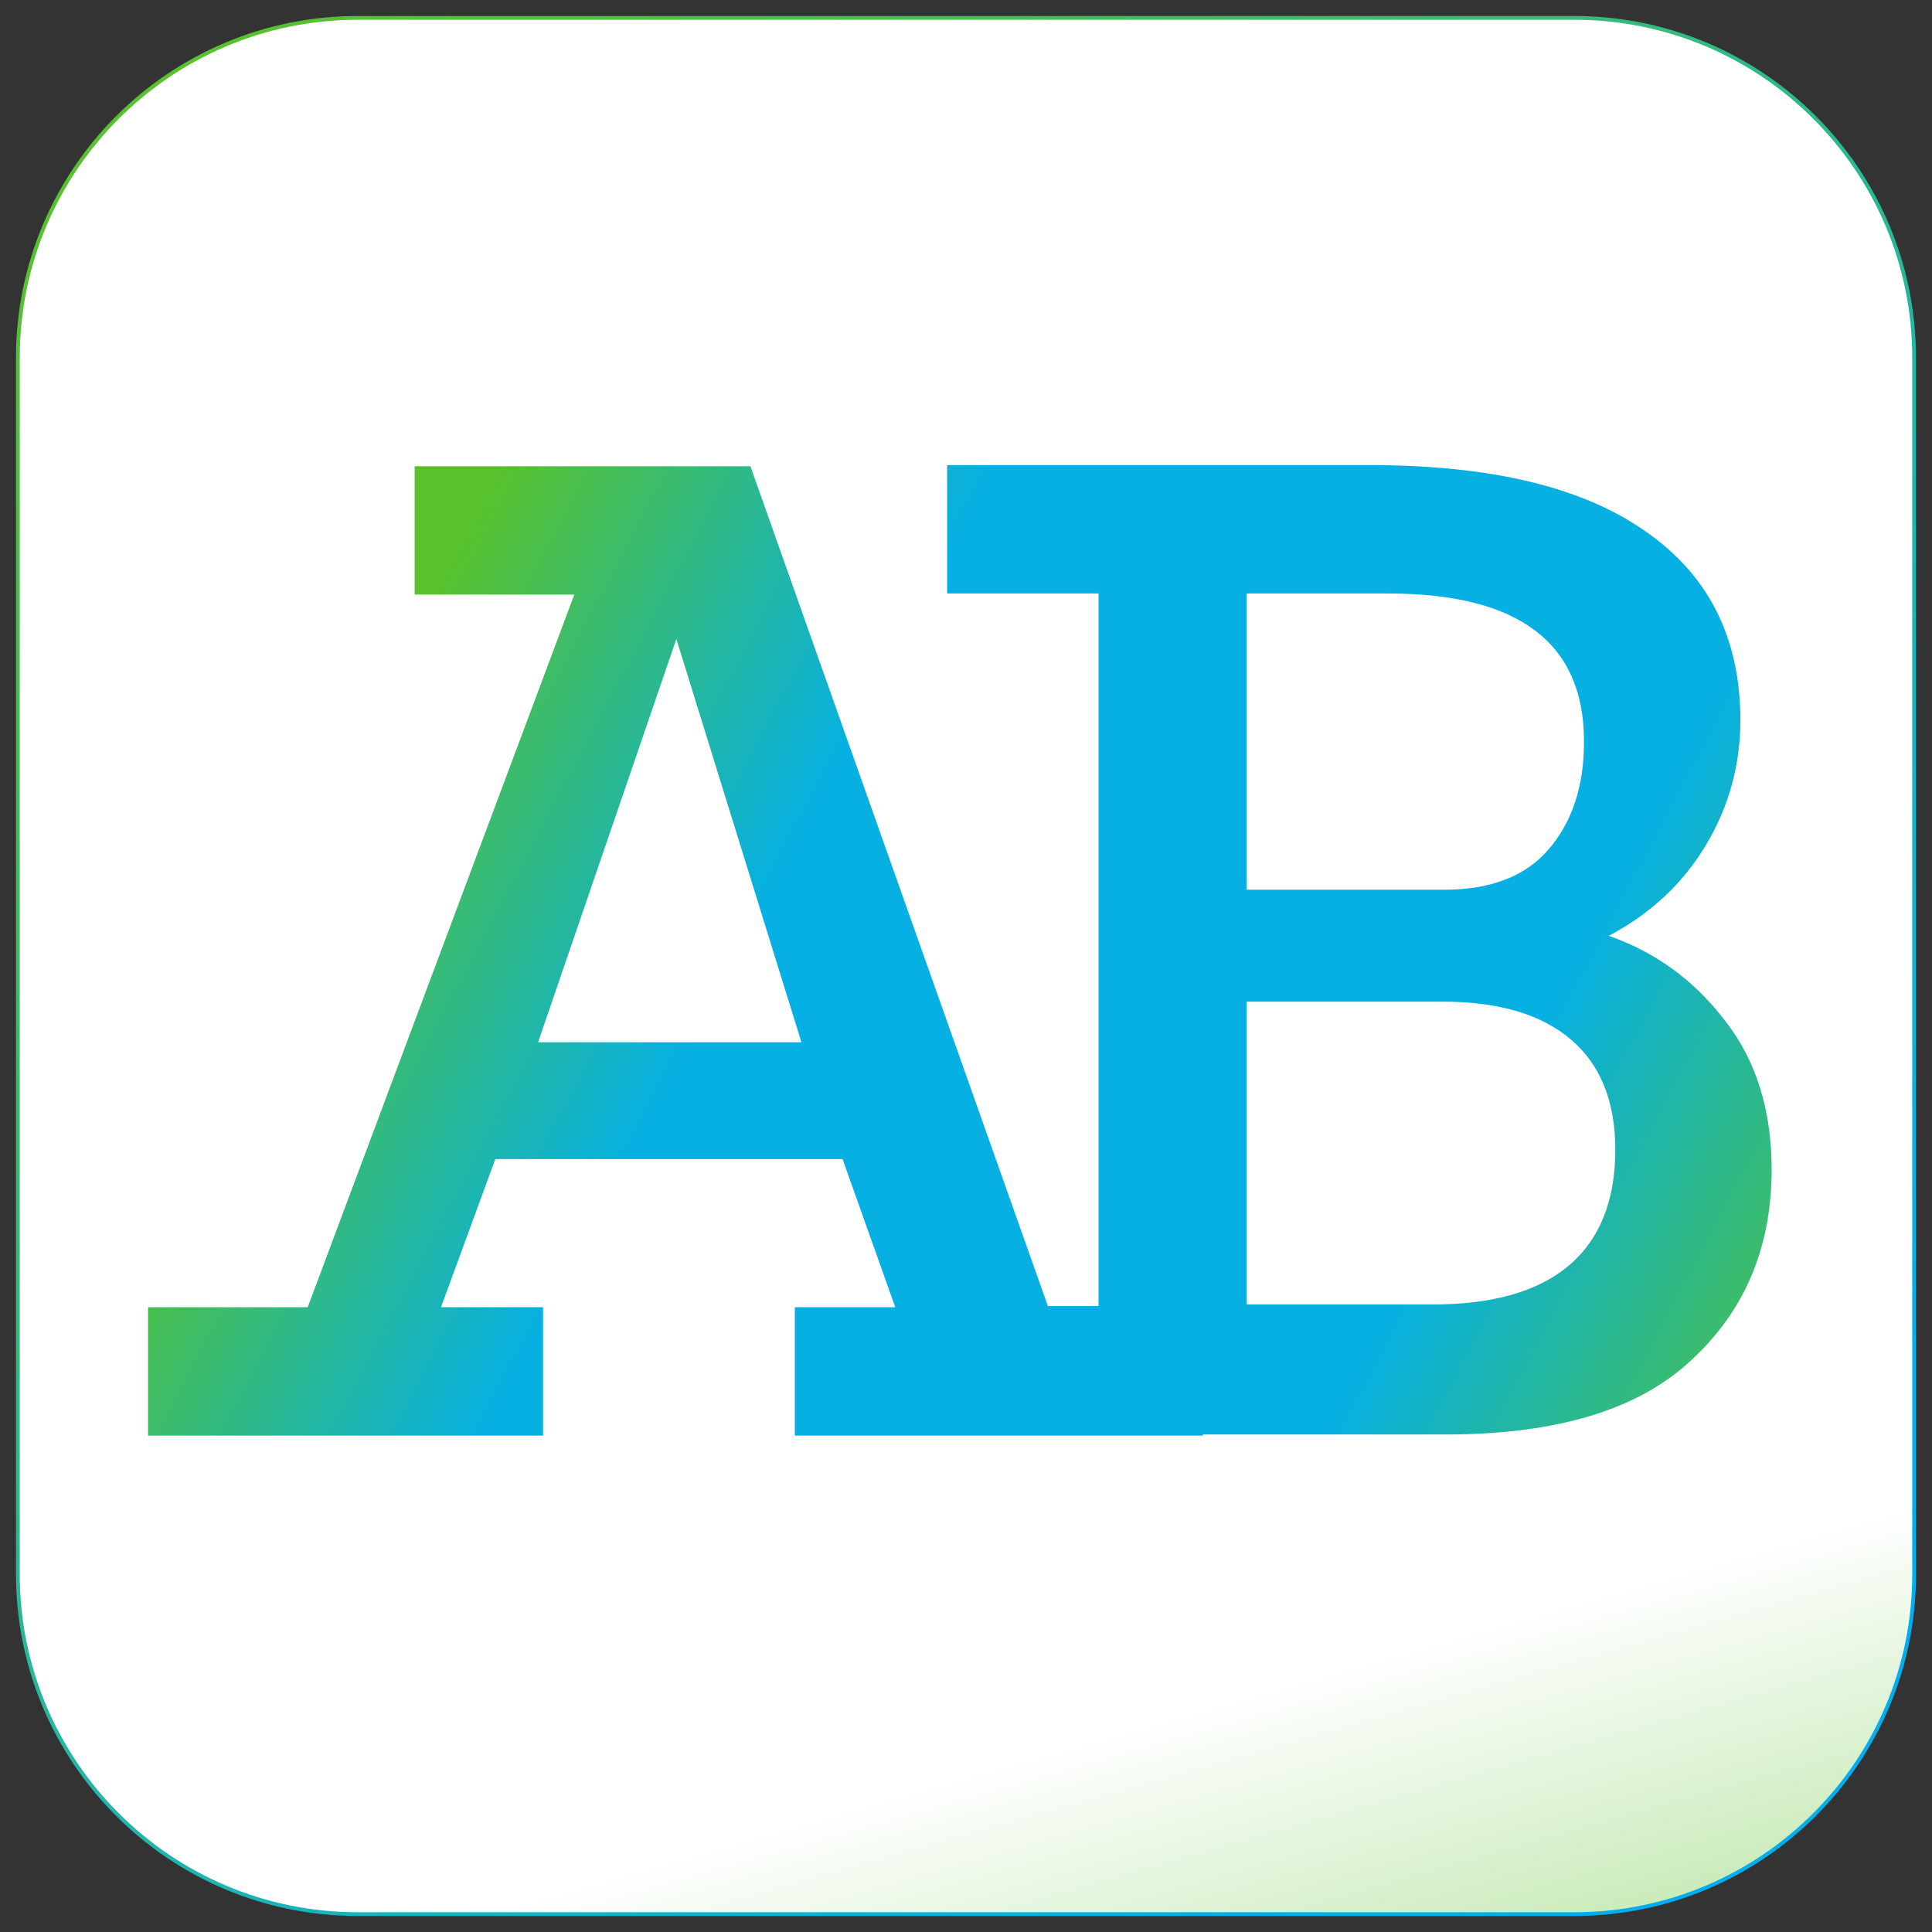 <svg width="512" height="512" viewBox="0 0 512 512" fill="none" xmlns="http://www.w3.org/2000/svg">
<rect x="0" y="0" width="512" height="512" fill="#333333" stroke="none"/>
<path d="M417.185 4.741H94.815C45.068 4.741 4.741 45.068 4.741 94.815V417.185C4.741 466.932 45.068 507.259 94.815 507.259H417.185C466.932 507.259 507.259 466.932 507.259 417.185V94.815C507.259 45.068 466.932 4.741 417.185 4.741Z" fill="url(#paint0_linear_414_20)"/>
<path d="M417.185 4.741H94.815C45.068 4.741 4.741 45.068 4.741 94.815V417.185C4.741 466.932 45.068 507.259 94.815 507.259H417.185C466.932 507.259 507.259 466.932 507.259 417.185V94.815C507.259 45.068 466.932 4.741 417.185 4.741Z" stroke="url(#paint1_linear_414_20)"/>
<path fill-rule="evenodd" clip-rule="evenodd" d="M318.805 380.151V380.447H210.641V346.428H237.246L223.289 307.174H131.262L116.869 346.428H143.91V380.447H39.234V346.428H81.541L152.197 157.576H109.89V123.556H198.865L277.702 346.131H291.119V157.279H250.994V123.259H363.084C395.068 123.259 419.347 129.074 435.921 140.705C452.785 152.336 461.217 169.055 461.217 190.862C461.217 202.783 458.164 213.833 452.058 224.009C445.952 234.186 437.374 242.183 426.325 247.998C438.829 252.359 449.15 259.919 457.292 270.677C465.434 281.145 469.504 294.229 469.504 309.931C469.504 330.575 462.381 347.439 448.133 360.524C434.176 373.608 412.514 380.151 383.147 380.151H318.805ZM379.657 345.695H330.373V265.444H382.274C397.103 265.444 408.443 268.788 416.294 275.475C424.145 282.162 428.07 291.904 428.07 304.697C428.07 318.363 423.853 328.685 415.422 335.663C407.28 342.351 395.359 345.695 379.657 345.695ZM382.71 235.785H330.373V157.279H367.881C402.482 157.279 419.783 170.363 419.783 196.532C419.783 208.453 416.585 218.048 410.188 225.318C404.082 232.296 394.923 235.785 382.71 235.785ZM212.385 276.208H142.601L179.238 169.352L212.385 276.208Z" fill="url(#paint2_linear_414_20)"/>
<defs>
<linearGradient id="paint0_linear_414_20" x1="218.667" y1="-37.333" x2="426.667" y2="693.333" gradientUnits="userSpaceOnUse">
<stop offset="0.656" stop-color="white"/>
<stop offset="1" stop-color="#59C22A"/>
</linearGradient>
<linearGradient id="paint1_linear_414_20" x1="11.959" y1="34.178" x2="357.333" y2="485.333" gradientUnits="userSpaceOnUse">
<stop stop-color="#59C22A"/>
<stop offset="1" stop-color="#01AFF0"/>
</linearGradient>
<linearGradient id="paint2_linear_414_20" x1="-71.841" y1="279.704" x2="410.297" y2="534.91" gradientUnits="userSpaceOnUse">
<stop offset="0.194" stop-color="#59C22A"/>
<stop offset="0.411" stop-color="#06B0E3"/>
<stop offset="0.485" stop-color="#06B0E3"/>
<stop offset="0.607" stop-color="#06B0E3"/>
<stop offset="0.771" stop-color="#06B0E3"/>
<stop offset="1" stop-color="#59C22A"/>
</linearGradient>
</defs>
</svg>
